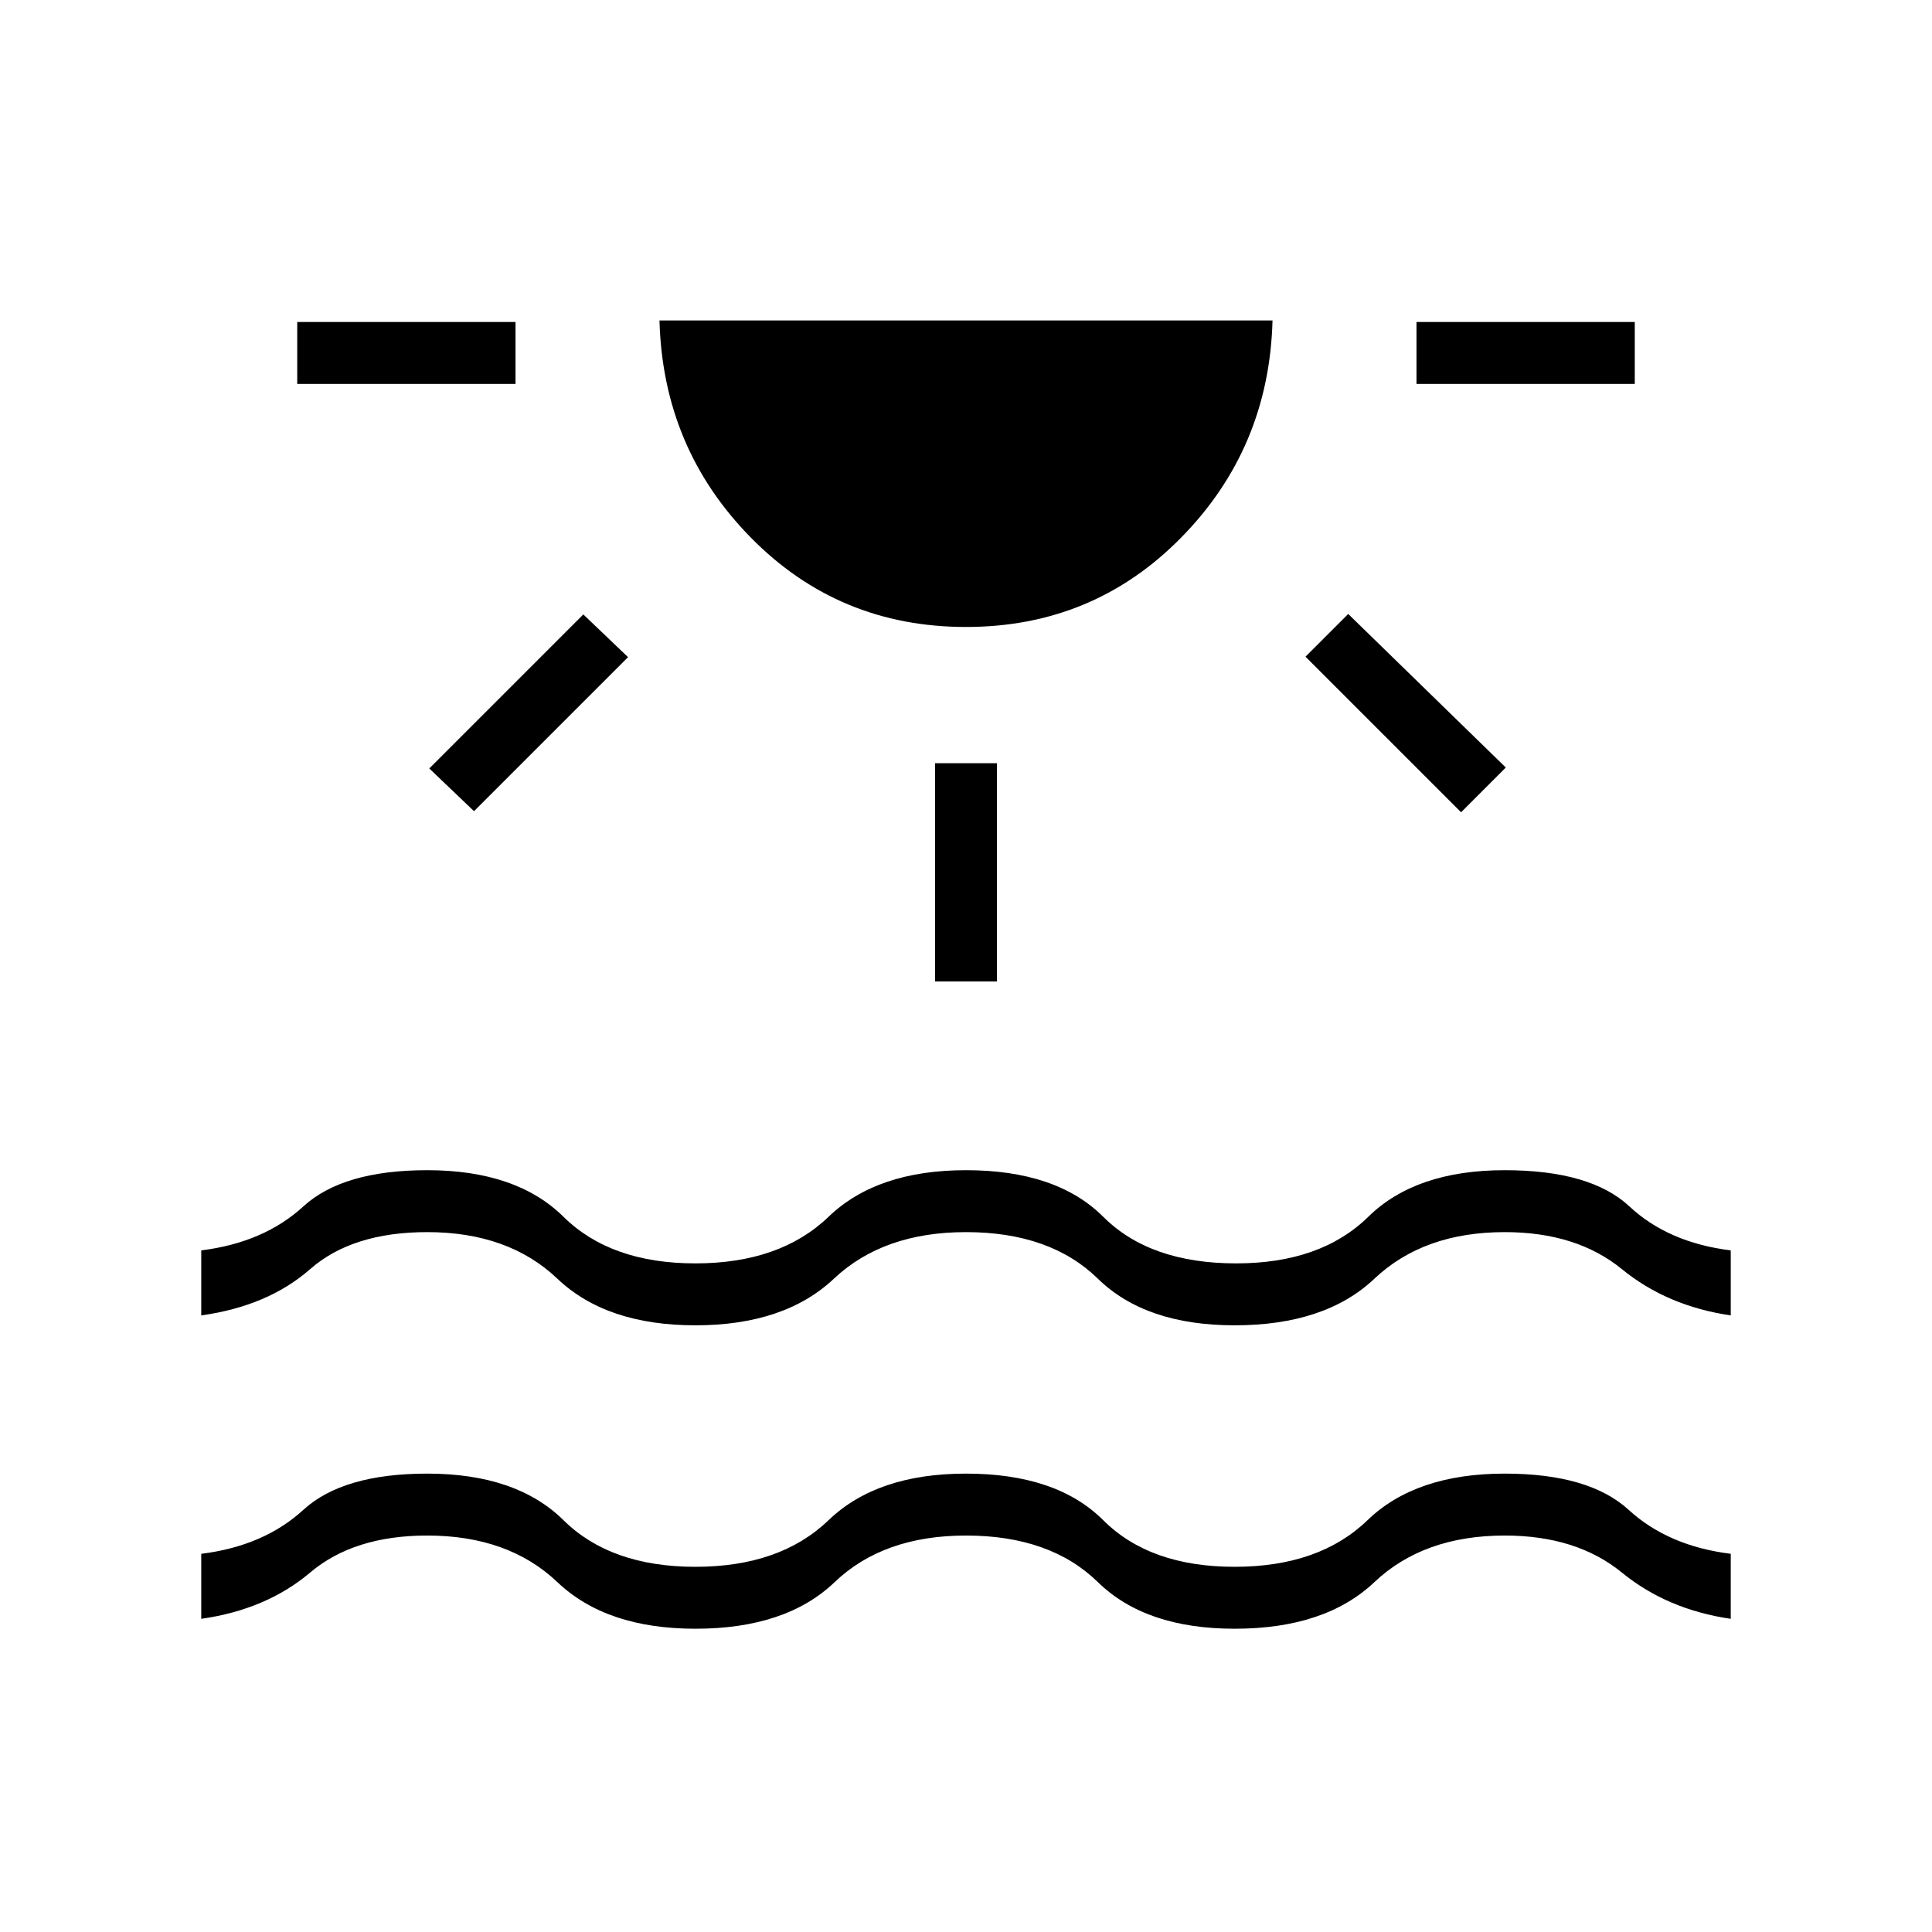 <svg xmlns="http://www.w3.org/2000/svg" width="48" height="48" viewBox="0 -960 960 960"><path d="M147.692-769.231V-800h108.462v30.769H147.692Zm87.846 212.308-22.23-21.231 76.538-76.539 22.231 21.231-76.539 76.539ZM480-648.462q-63.231 0-106.923-44.423-43.693-44.423-45.385-107.884h304.616q-1.692 63.461-45.385 107.884Q543.231-648.462 480-648.462Zm-15.385 176.154v-108.461h30.77v108.461h-30.77ZM726-556.385l-77.308-77.307 21.231-21.231 78.308 76.307L726-556.385Zm-22.154-212.846V-800h108.462v30.769H703.846ZM100-155.615v-32.308q31.077-3.846 50.731-21.846t61.577-18q44.23 0 67.692 23.154 23.462 23.153 65.538 23.153 42.077 0 66.154-23.153 24.077-23.154 68.308-23.154 45 0 68.192 23.154 23.193 23.153 65.27 23.153 42.076 0 66.038-23.153 23.962-23.154 68.192-23.154 41.923 0 61.577 18 19.654 18 50.731 21.846v32.308q-31.615-4.616-54.115-23Q783.385-197 747.692-197q-40.307 0-64.769 23.154-24.461 23.154-69.461 23.154-44.231 0-67.924-23.154Q521.846-197 480-197q-41.077 0-65.269 23.154-24.193 23.154-69.193 23.154-44.23 0-68.576-23.154Q252.615-197 212.308-197q-36.462 0-58.193 18.385-21.73 18.384-54.115 23Zm0-150.77v-32.307q31.077-3.847 50.731-21.847t61.577-18q44.23 0 67.692 23.154 23.462 23.154 65.538 23.154 42.077 0 66.154-23.154 24.077-23.154 68.308-23.154 45 0 68.192 23.154 23.193 23.154 66.039 23.154 42.077 0 65.654-23.154 23.577-23.154 67.807-23.154 42.693 0 61.962 18 19.269 18 50.346 21.847v32.307q-31.615-4.615-54.115-23-22.5-18.384-58.193-18.384-40.307 0-64.769 23.154-24.461 23.154-69.461 23.154-44.231 0-67.924-23.154-23.692-23.154-65.538-23.154-41.077 0-65.654 23.154-24.577 23.154-68.808 23.154-44.23 0-68.576-23.154-24.347-23.154-64.654-23.154-37.231 0-58.193 18.384-20.961 18.385-54.115 23Z"/></svg>